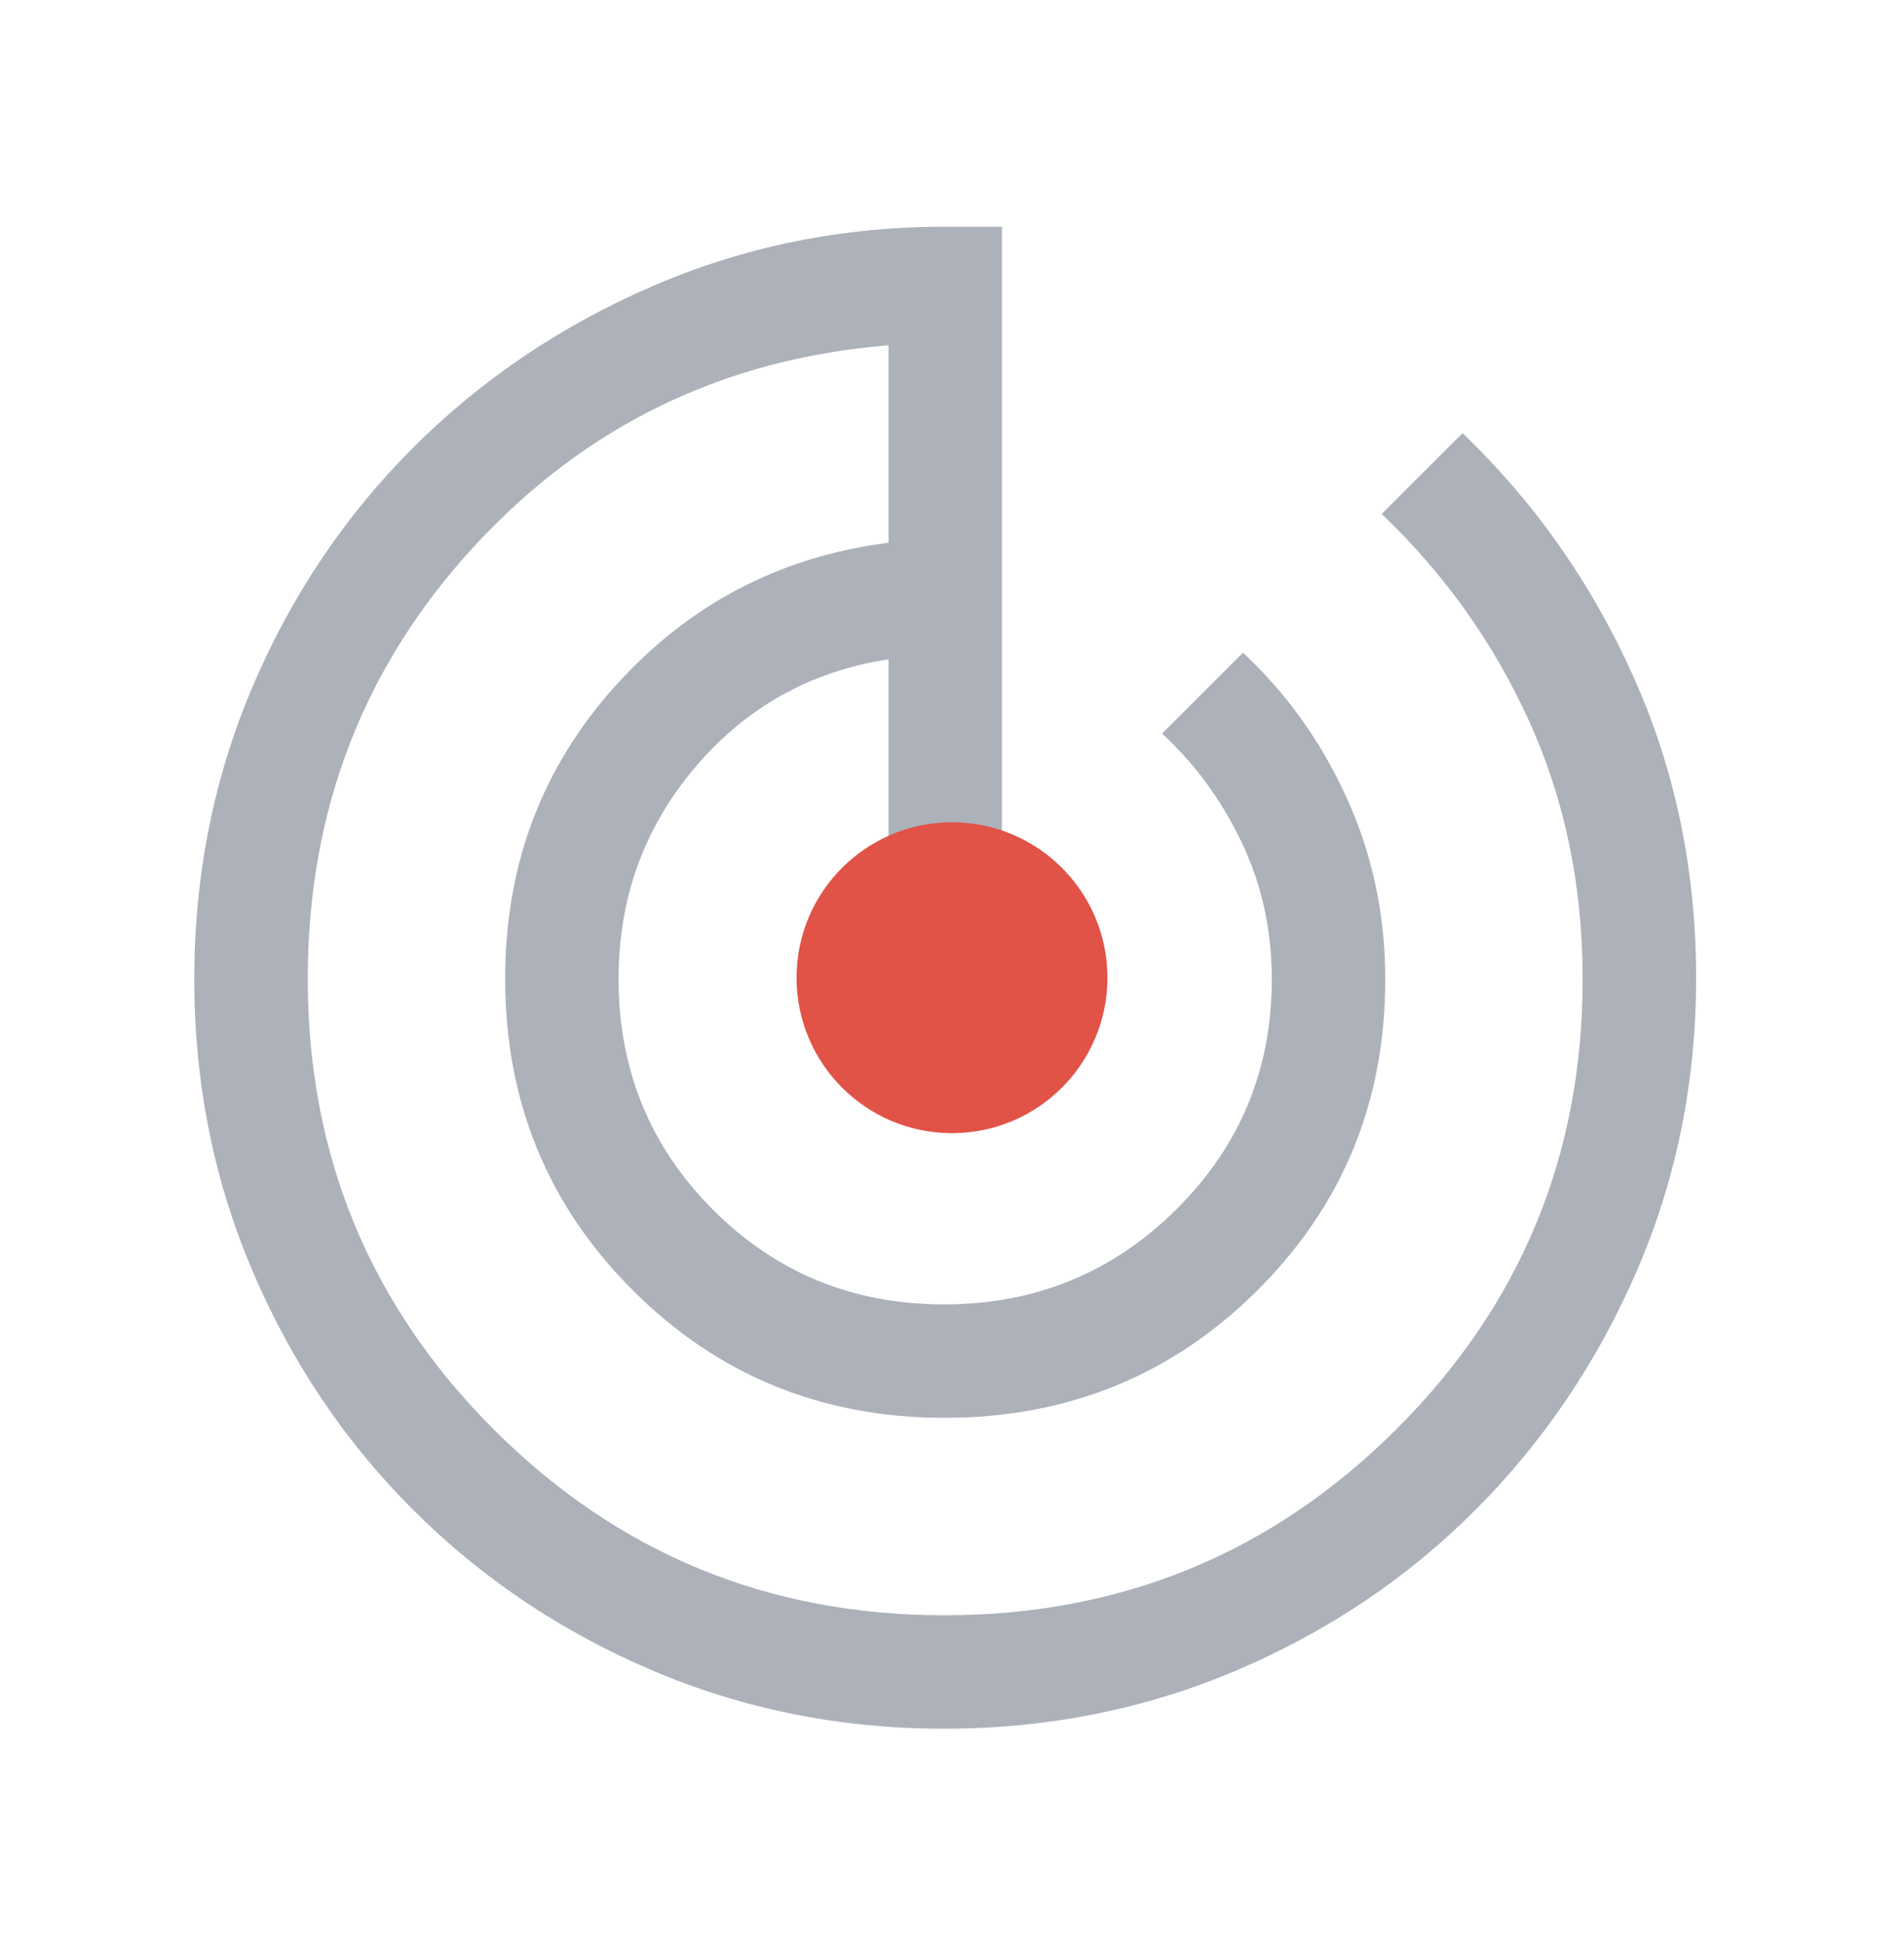 <svg width="49" height="50" viewBox="0 0 49 50" fill="none" xmlns="http://www.w3.org/2000/svg">
<path d="M24.287 44.485C21.637 44.485 19.138 43.986 16.791 42.987C14.445 41.988 12.393 40.612 10.637 38.859C8.881 37.107 7.502 35.058 6.502 32.713C5.5 30.368 5 27.862 5 25.196C5 22.53 5.499 20.024 6.497 17.678C7.494 15.332 8.871 13.281 10.628 11.524C12.385 9.767 14.442 8.38 16.797 7.362C19.152 6.344 21.653 5.835 24.3 5.835H25.785V22.208C26.318 22.505 26.762 22.915 27.117 23.438C27.472 23.961 27.65 24.544 27.65 25.188C27.65 26.116 27.32 26.898 26.66 27.532C26.001 28.168 25.214 28.485 24.3 28.485C23.37 28.485 22.587 28.168 21.953 27.532C21.317 26.898 21 26.116 21 25.189C21 24.581 21.169 24.009 21.508 23.477C21.846 22.943 22.299 22.52 22.866 22.208V16.966C20.852 17.276 19.192 18.205 17.883 19.753C16.574 21.301 15.919 23.112 15.919 25.185C15.919 27.529 16.73 29.512 18.352 31.134C19.973 32.755 21.954 33.566 24.296 33.566C26.638 33.566 28.629 32.752 30.27 31.125C31.91 29.499 32.73 27.524 32.73 25.203C32.73 23.929 32.47 22.75 31.95 21.666C31.429 20.581 30.748 19.652 29.907 18.878L31.988 16.797C33.111 17.84 34.002 19.088 34.661 20.54C35.321 21.992 35.65 23.547 35.65 25.203C35.65 28.357 34.552 31.025 32.355 33.209C30.159 35.393 27.476 36.485 24.305 36.485C21.148 36.485 18.474 35.391 16.285 33.203C14.095 31.016 13 28.343 13 25.185C13 22.263 13.945 19.751 15.836 17.651C17.727 15.551 20.07 14.322 22.866 13.966V8.885C18.619 9.229 15.066 10.952 12.207 14.054C9.349 17.156 7.92 20.866 7.92 25.185C7.92 29.725 9.514 33.59 12.704 36.781C15.895 39.971 19.76 41.566 24.3 41.566C28.854 41.566 32.731 39.972 35.931 36.784C39.131 33.596 40.73 29.734 40.73 25.197C40.73 22.794 40.272 20.581 39.353 18.559C38.435 16.537 37.17 14.759 35.557 13.227L37.639 11.146C39.495 12.924 40.961 15.012 42.036 17.411C43.112 19.81 43.65 22.394 43.65 25.164C43.65 27.837 43.143 30.347 42.128 32.694C41.113 35.04 39.73 37.092 37.978 38.848C36.227 40.604 34.175 41.983 31.824 42.983C29.473 43.984 26.96 44.485 24.287 44.485Z" fill="#475467" fill-opacity="0.45"/>
<circle cx="24.5" cy="25.16" r="4" fill="#E15247"/>
</svg>
